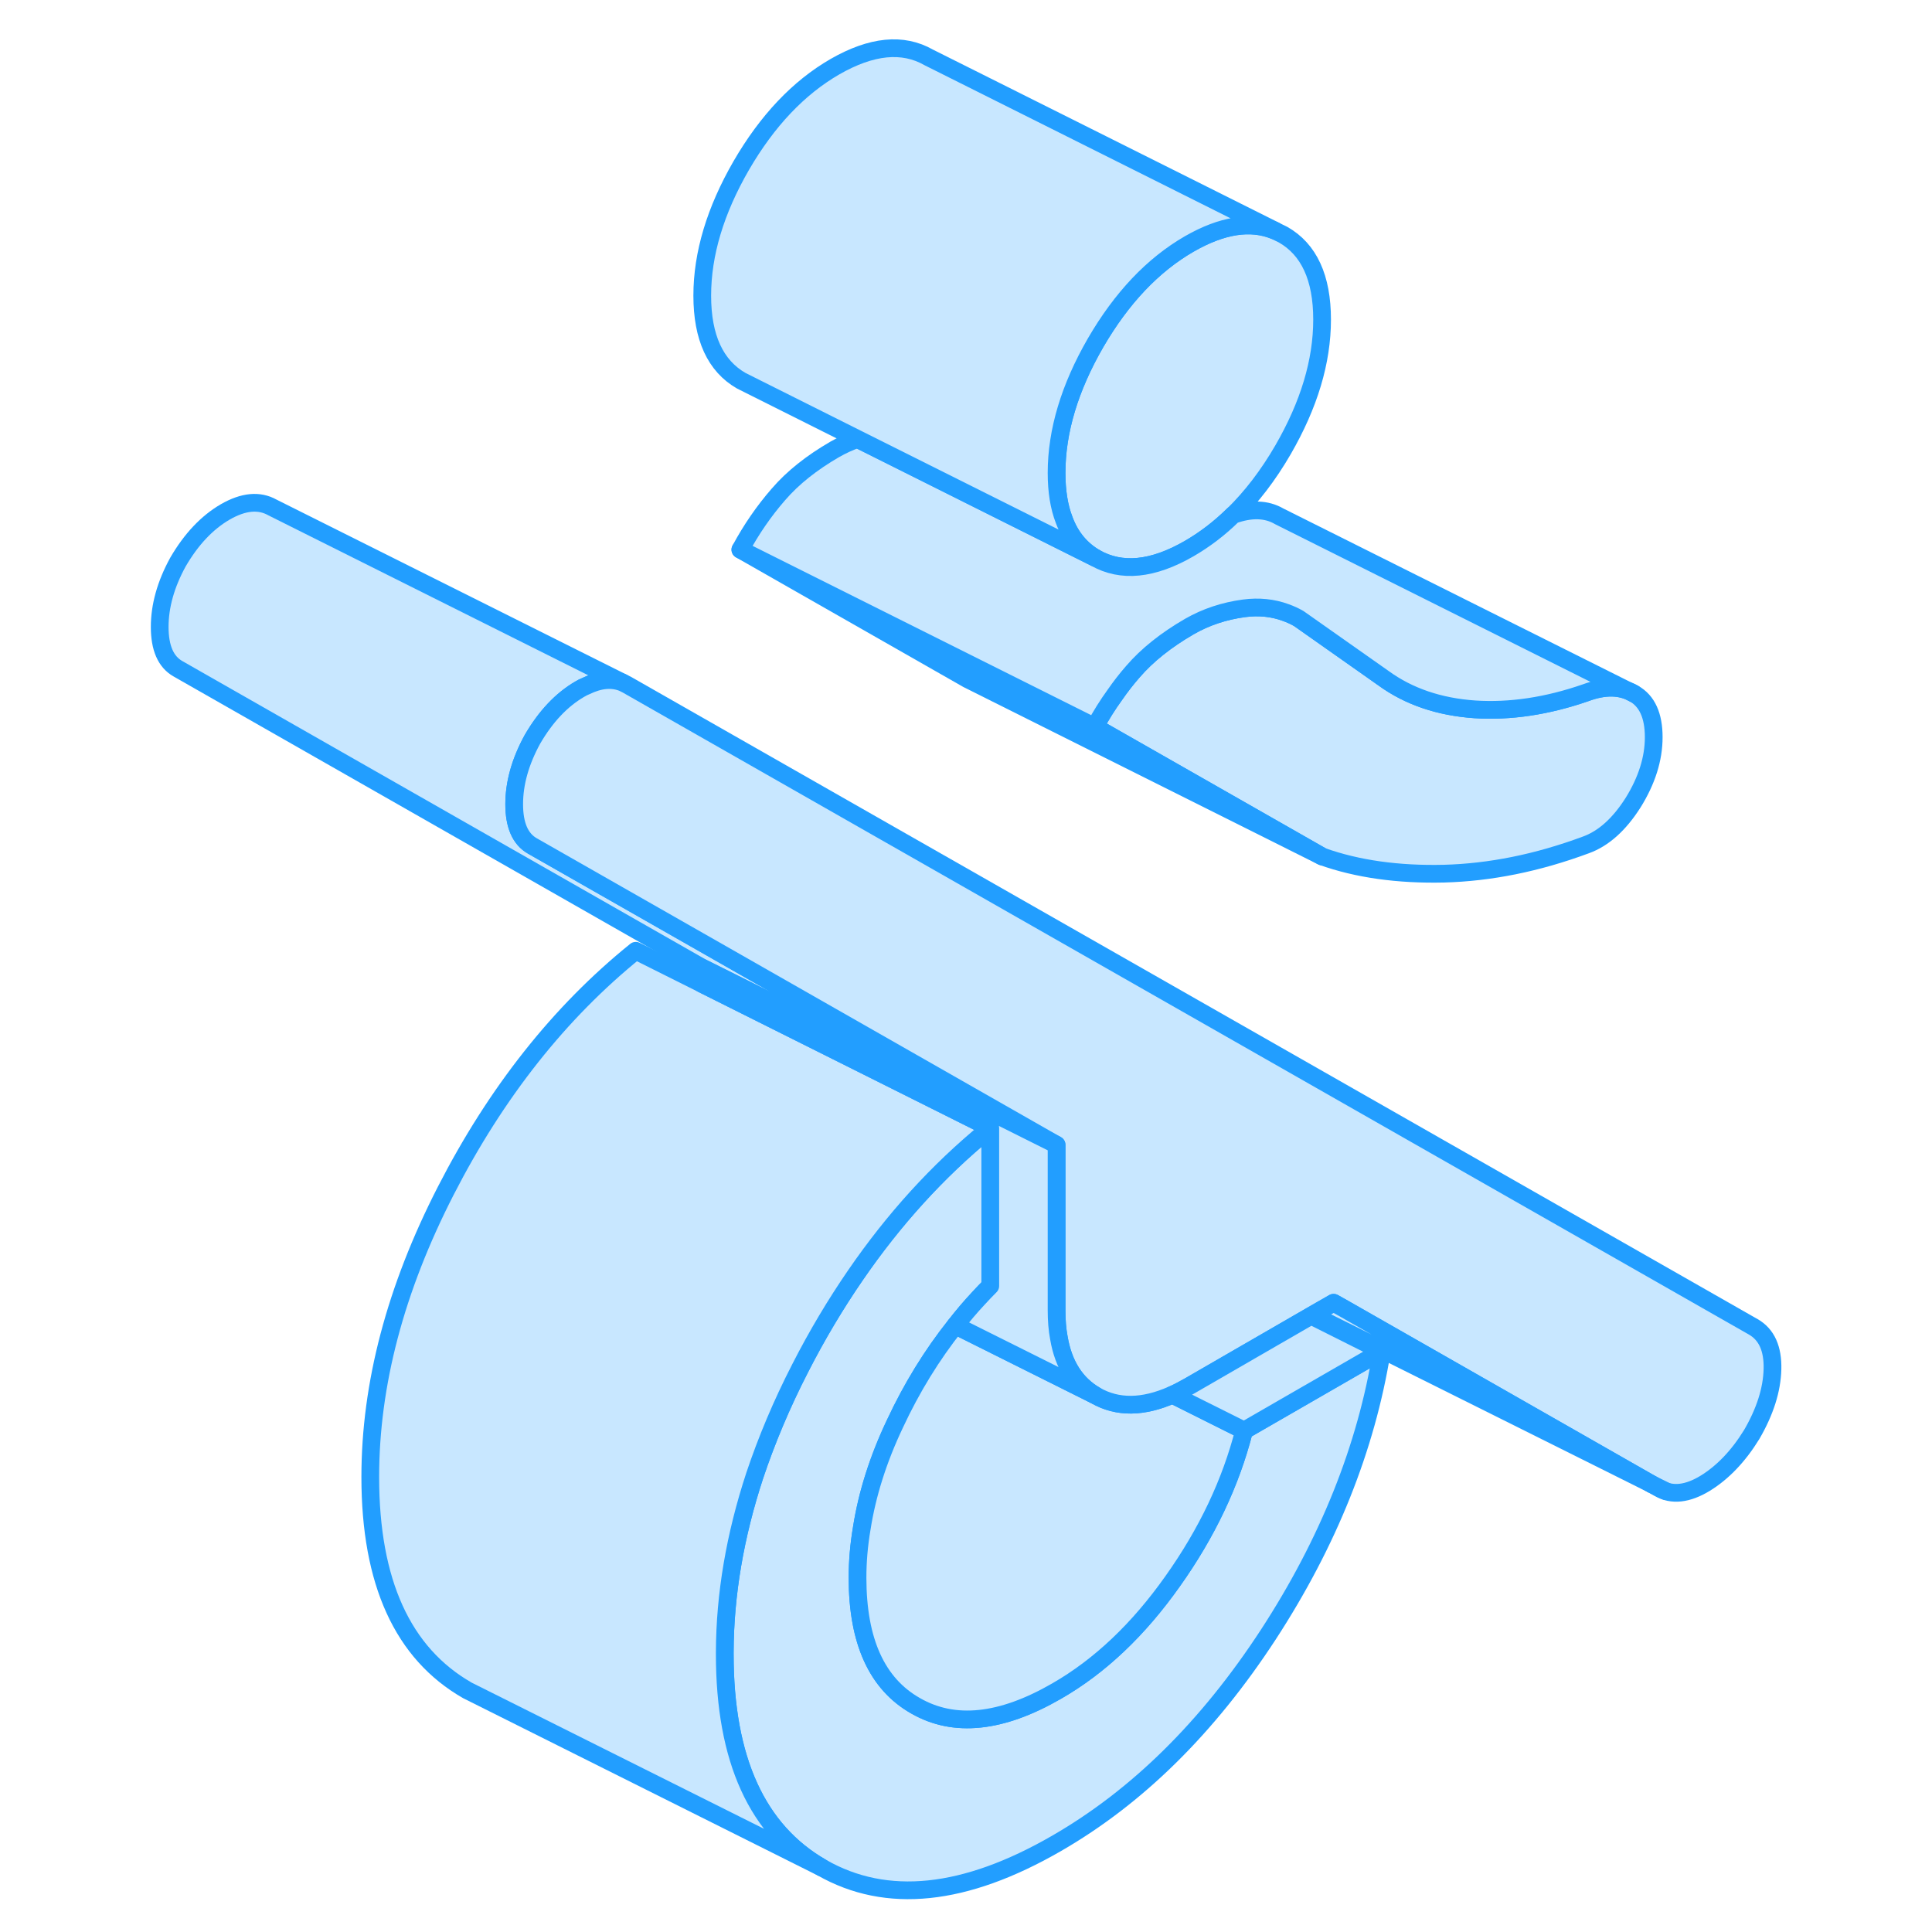<svg width="48" height="48" viewBox="0 0 95 109" fill="#c8e7ff" xmlns="http://www.w3.org/2000/svg" stroke-width="1px" stroke-linecap="round" stroke-linejoin="round"><path d="M48.71 63.77L48.87 63.86V63.64C48.87 63.64 48.76 63.73 48.71 63.77Z" stroke="#229EFF" stroke-linejoin="round"/><path d="M86.3 41.59C86.3 42.81 85.909 44.04 85.139 45.28C84.359 46.51 83.47 47.31 82.47 47.67C79.72 48.69 77.06 49.22 74.47 49.29C71.88 49.35 69.58 49.03 67.59 48.32L54.77 41.01C55.109 40.37 55.489 39.77 55.9 39.2C56.219 38.74 56.56 38.3 56.92 37.89C57.73 36.95 58.79 36.11 60.1 35.35C61.04 34.81 62.07 34.47 63.19 34.32C64.02 34.21 64.81 34.29 65.54 34.56C65.79 34.65 66.04 34.76 66.279 34.9L71.05 38.26C72.48 39.3 74.2 39.88 76.2 40.02C78.19 40.15 80.28 39.84 82.47 39.08C83.53 38.69 84.43 38.7 85.18 39.13C85.93 39.55 86.3 40.38 86.3 41.59Z" stroke="#229EFF" stroke-linejoin="round"/><path d="M67.59 18.03C67.59 20.4 66.85 22.84 65.39 25.37C64.55 26.82 63.61 28.04 62.58 29.05C61.81 29.81 60.98 30.44 60.1 30.95C58.04 32.14 56.28 32.31 54.81 31.48C53.99 31.01 53.39 30.29 53.04 29.34C52.75 28.6 52.61 27.71 52.61 26.68C52.61 24.32 53.35 21.87 54.81 19.34C56.28 16.81 58.04 14.95 60.1 13.76C61.95 12.7 63.55 12.45 64.92 13.01L65.39 13.24C66.85 14.07 67.59 15.67 67.59 18.03Z" stroke="#229EFF" stroke-linejoin="round"/><path d="M70.96 76.23C70.08 81.67 67.95 87.01 64.55 92.23C61.14 97.45 57.17 101.37 52.61 104C47.43 106.99 43.02 107.45 39.37 105.37C35.72 103.28 33.89 99.27 33.89 93.33V93.21C33.9 89.95 34.47 86.63 35.58 83.25C36.25 81.25 37.1 79.22 38.15 77.18C39.1 75.32 40.14 73.58 41.26 71.95C43.43 68.79 45.91 66.06 48.71 63.77L48.87 63.86V72.55C48.65 72.77 48.43 73 48.22 73.23C47.76 73.72 47.32 74.24 46.9 74.78C45.58 76.44 44.44 78.29 43.49 80.33C42.54 82.33 41.92 84.3 41.62 86.22C41.46 87.16 41.38 88.09 41.38 89.01C41.38 92.59 42.47 95 44.66 96.24C46.84 97.49 49.49 97.21 52.61 95.41C55.05 94.01 57.23 91.94 59.16 89.21C61.1 86.48 62.44 83.65 63.19 80.71L70.96 76.23Z" stroke="#229EFF" stroke-linejoin="round"/><path d="M48.71 63.77L48.87 63.86V63.64C48.87 63.64 48.76 63.73 48.71 63.77Z" stroke="#229EFF" stroke-linejoin="round"/><path d="M67.59 48.32L47.59 38.32L34.77 31.01L50.97 39.11L54.77 41.01L67.59 48.32Z" stroke="#229EFF" stroke-linejoin="round"/><path d="M85.18 39.13C84.43 38.7 83.53 38.69 82.47 39.08C80.28 39.84 78.19 40.15 76.2 40.02C74.2 39.88 72.48 39.3 71.05 38.26L66.279 34.9C66.04 34.76 65.79 34.65 65.54 34.56C64.81 34.29 64.02 34.21 63.19 34.32C62.07 34.47 61.04 34.81 60.1 35.35C58.79 36.11 57.73 36.95 56.92 37.89C56.56 38.3 56.219 38.74 55.9 39.2C55.489 39.77 55.109 40.37 54.77 41.01L50.97 39.11L34.77 31.01C35.389 29.86 36.11 28.82 36.92 27.89C37.73 26.95 38.79 26.11 40.1 25.35C40.51 25.12 40.929 24.92 41.38 24.77L54.8 31.48C56.27 32.31 58.03 32.14 60.09 30.95C60.97 30.44 61.8 29.81 62.57 29.05C63.58 28.69 64.45 28.71 65.17 29.13L85.17 39.13H85.18Z" stroke="#229EFF" stroke-linejoin="round"/><path d="M64.92 13.01C63.55 12.45 61.95 12.7 60.1 13.76C58.04 14.95 56.28 16.81 54.81 19.34C53.35 21.87 52.61 24.32 52.61 26.68C52.61 27.71 52.75 28.6 53.04 29.34C53.39 30.29 53.99 31.01 54.81 31.48L41.39 24.77L34.82 21.48C33.36 20.64 32.62 19.04 32.62 16.68C32.62 14.32 33.36 11.87 34.82 9.34C36.29 6.81 38.05 4.95 40.11 3.76C42.17 2.58 43.93 2.4 45.4 3.24L64.93 13.01H64.92Z" stroke="#229EFF" stroke-linejoin="round"/><path d="M52.61 64.59L32.61 54.59L3.04 37.73C2.35 37.34 2.01 36.55 2.01 35.37C2.01 34.19 2.35 32.97 3.04 31.71C3.79 30.42 4.68 29.48 5.71 28.88C6.74 28.29 7.62 28.21 8.37 28.63L28.13 38.51C27.52 38.27 26.83 38.33 26.05 38.71C25.94 38.75 25.83 38.81 25.71 38.88C24.68 39.48 23.79 40.42 23.04 41.71C22.35 42.97 22.01 44.19 22.01 45.37C22.01 46.55 22.35 47.34 23.04 47.73L52.61 64.59Z" stroke="#229EFF" stroke-linejoin="round"/><path d="M63.19 80.71C62.44 83.65 61.1 86.48 59.16 89.21C57.23 91.94 55.05 94.01 52.61 95.41C49.49 97.21 46.84 97.49 44.66 96.24C42.47 95 41.38 92.59 41.38 89.01C41.38 88.09 41.46 87.16 41.62 86.22C41.92 84.3 42.54 82.33 43.49 80.33C44.44 78.29 45.58 76.44 46.9 74.78L48.22 75.44L54.81 78.73C56.05 79.44 57.49 79.42 59.14 78.69H59.15L63.19 80.71Z" stroke="#229EFF" stroke-linejoin="round"/><path d="M93 77.25C92.97 78.41 92.58 79.64 91.83 80.93C91.08 82.15 90.2 83.07 89.21 83.68C88.21 84.29 87.33 84.39 86.59 83.96L86.18 83.73L68.88 73.86L68.24 73.5L67.09 74.16L67.05 74.19L66.97 74.23L60.1 78.2C59.77 78.39 59.46 78.55 59.15 78.69H59.14C57.49 79.42 56.05 79.44 54.81 78.73C53.7 78.09 53 77.01 52.74 75.49C52.65 75.01 52.61 74.49 52.61 73.93V64.59L23.04 47.73C22.35 47.34 22.01 46.55 22.01 45.37C22.01 44.19 22.35 42.97 23.04 41.71C23.79 40.42 24.68 39.48 25.71 38.88C25.83 38.81 25.94 38.75 26.05 38.71C26.83 38.33 27.52 38.27 28.13 38.51L28.37 38.63L91.92 74.86C92.67 75.29 93.03 76.09 93 77.25Z" stroke="#229EFF" stroke-linejoin="round"/><path d="M48.87 63.64C48.87 63.64 48.76 63.73 48.71 63.77C45.91 66.06 43.43 68.79 41.26 71.95C40.14 73.58 39.1 75.32 38.15 77.18C37.1 79.22 36.25 81.25 35.58 83.25C34.47 86.63 33.9 89.95 33.89 93.21V93.33C33.89 99.27 35.72 103.28 39.37 105.37L20.23 95.8L19.37 95.37C15.72 93.28 13.89 89.27 13.89 83.33C13.89 78.1 15.31 72.72 18.15 67.18C20.99 61.64 24.56 57.12 28.87 53.64L32.61 55.51L48.87 63.64Z" stroke="#229EFF" stroke-linejoin="round"/><path d="M54.81 78.73L48.22 75.44L46.9 74.78C47.32 74.24 47.76 73.72 48.22 73.23C48.43 73 48.65 72.77 48.87 72.55V63.64L32.61 55.51V54.59L52.61 64.59V73.93C52.61 74.49 52.65 75.01 52.74 75.48C53 77.01 53.7 78.09 54.81 78.73Z" stroke="#229EFF" stroke-linejoin="round"/><path d="M70.96 76.23L63.19 80.71L59.15 78.69C59.46 78.55 59.77 78.39 60.1 78.2L66.97 74.23L70.96 76.23Z" stroke="#229EFF" stroke-linejoin="round"/><path d="M86.18 83.73L67.05 74.19L67.09 74.16L68.24 73.5L68.88 73.86L86.18 83.73Z" stroke="#229EFF" stroke-linejoin="round"/><path d="M86.99 84.13L86.18 83.73" stroke="#229EFF" stroke-linejoin="round"/></svg>